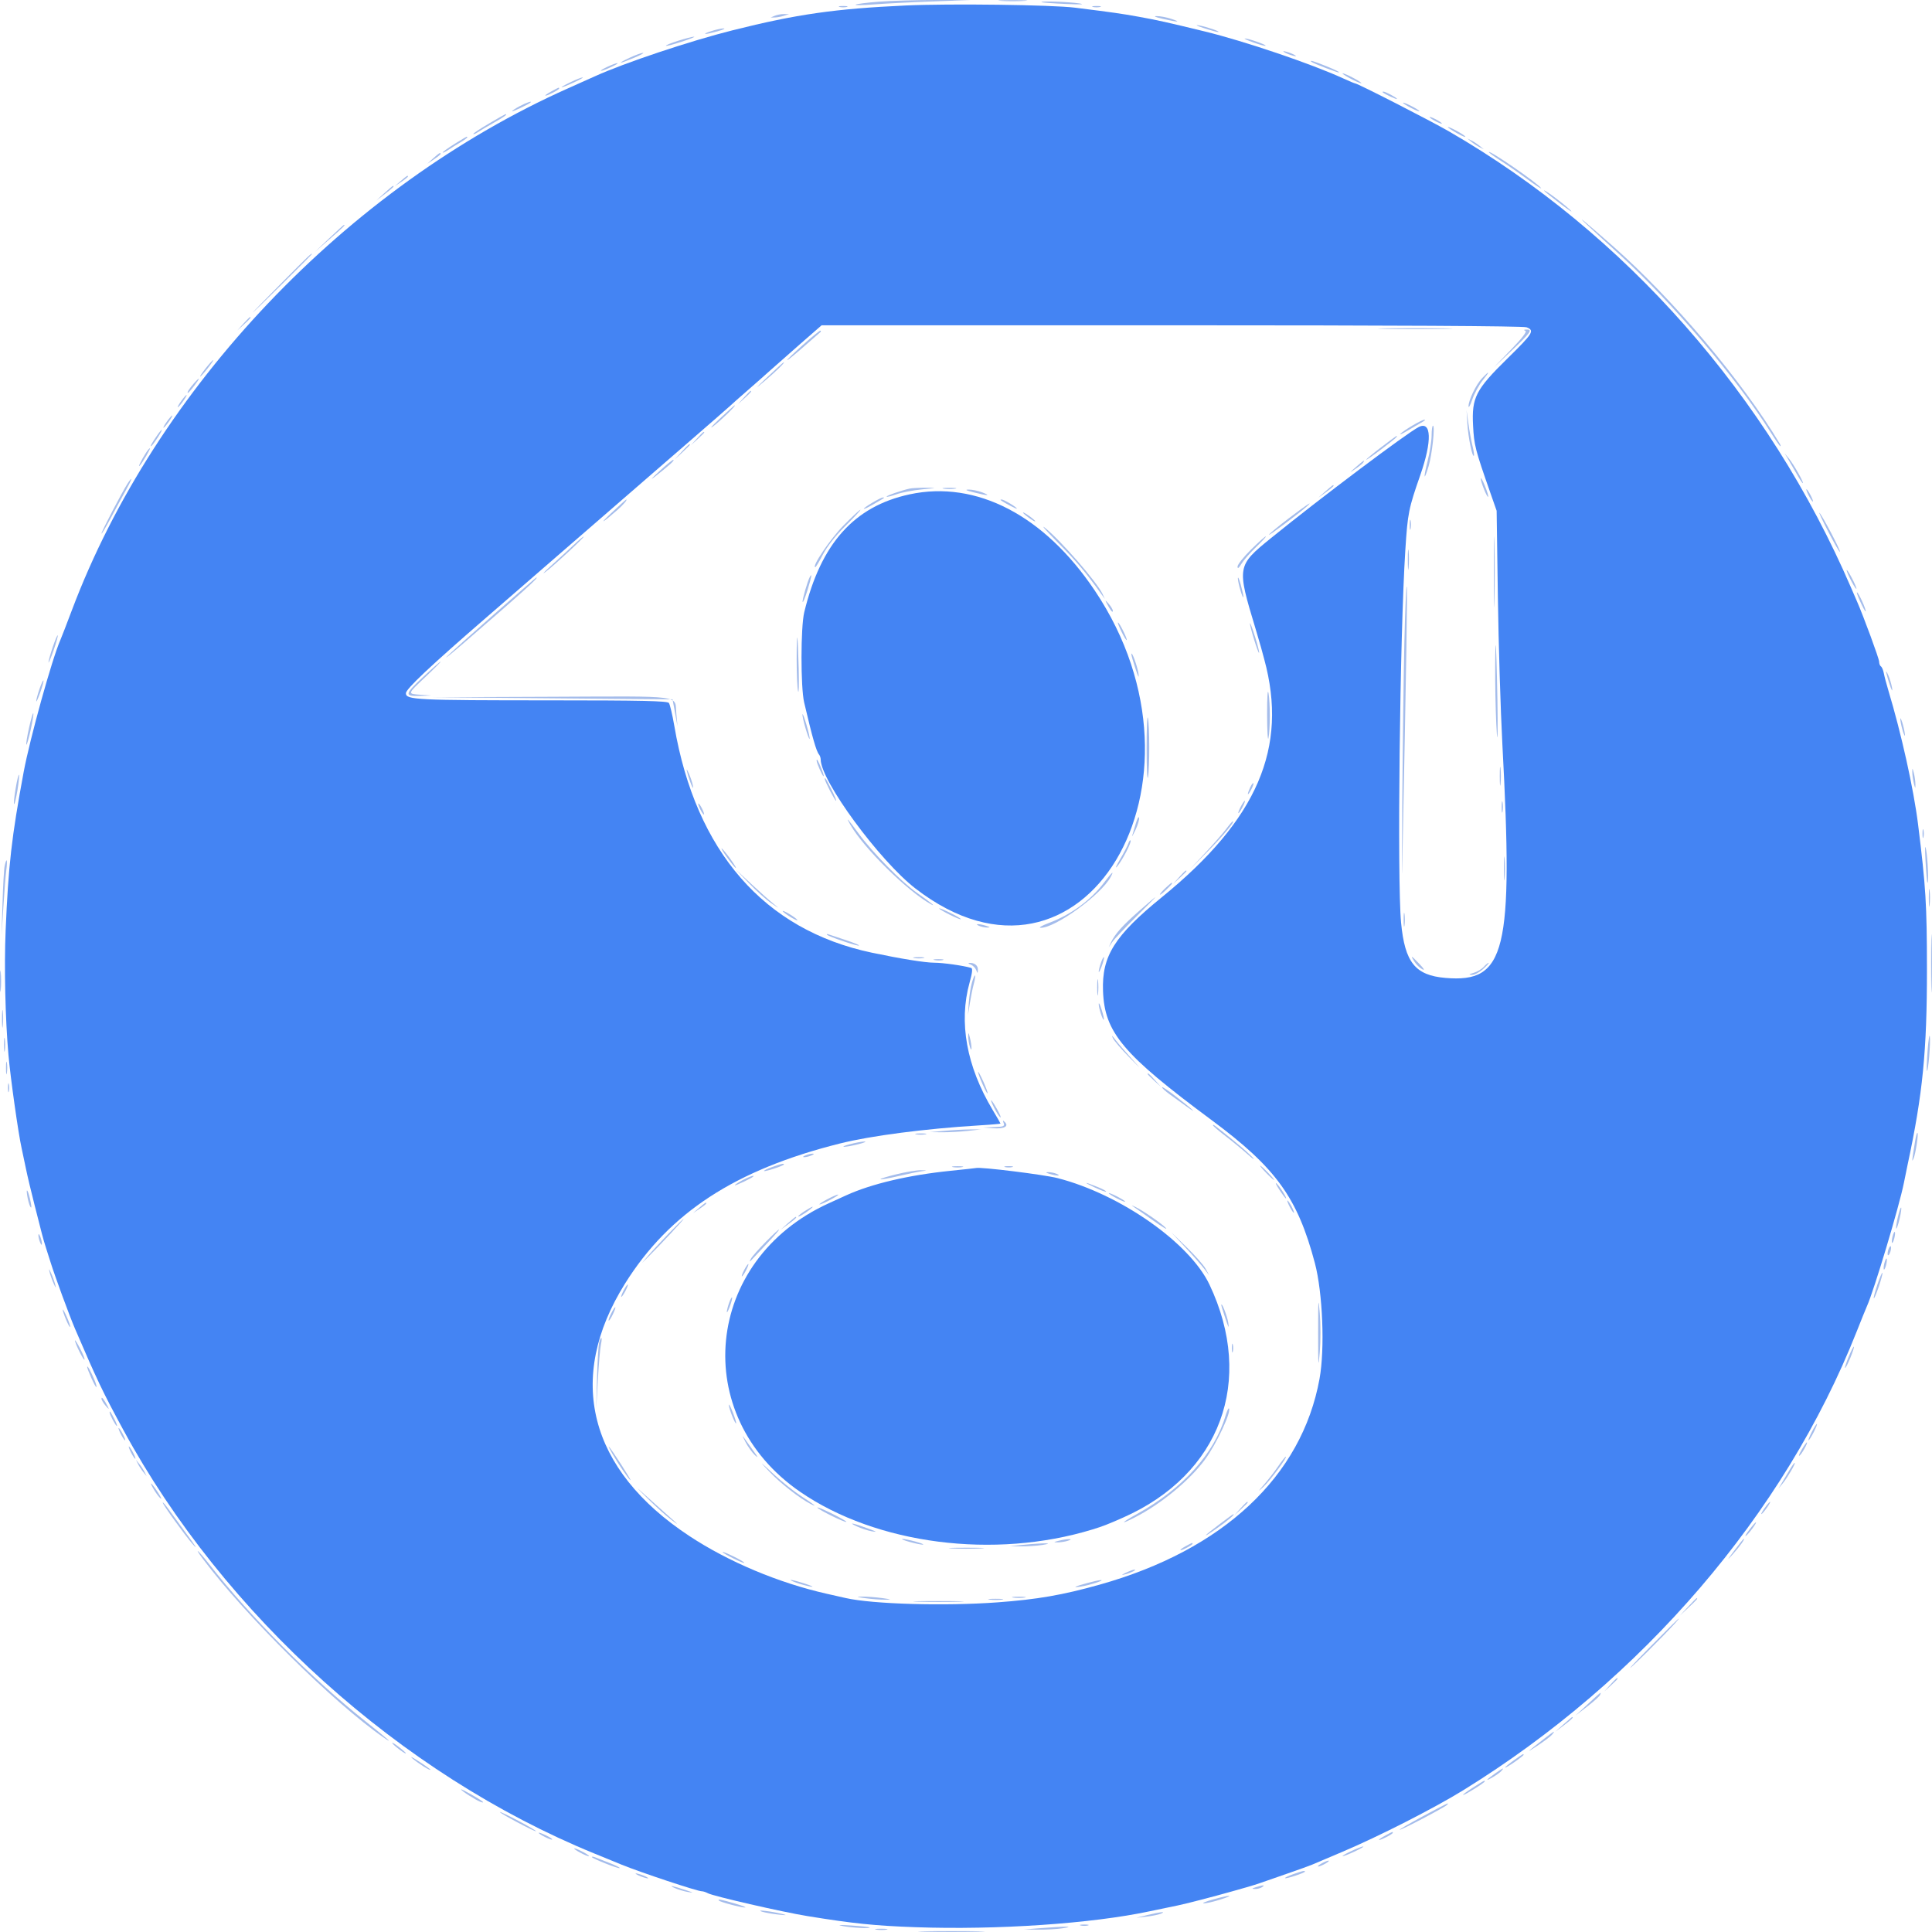 <svg width="378" height="378" viewBox="0 0 378 378" fill="none" xmlns="http://www.w3.org/2000/svg">
<path fill-rule="evenodd" clip-rule="evenodd" d="M177.18 1.074C163.361 1.71 155.851 2.786 143.38 5.915C134.988 8.021 122.156 12.306 116.396 14.926C115.736 15.226 113.397 16.274 111.198 17.253C67.887 36.56 30.422 75.951 14.065 119.385C13.026 122.142 12.015 124.759 11.818 125.2C10.215 128.79 5.837 144.533 4.626 151.066C2.265 163.792 1.637 169.315 1.102 182.051C0.802 189.2 1.034 199.425 1.655 206.409C2.063 211.012 3.583 221.771 4.232 224.656C4.431 225.538 4.811 227.343 5.077 228.666C5.344 229.989 6.093 233.147 6.743 235.684C7.392 238.22 8.06 240.837 8.226 241.499C8.393 242.161 8.763 243.424 9.047 244.306C9.333 245.188 9.706 246.361 9.877 246.913C10.717 249.626 13.583 257.427 14.665 259.946C18.976 269.987 20.149 272.444 24.145 279.797C43.856 316.069 78.403 347.147 116.196 362.607C118.724 363.642 121.153 364.636 121.593 364.815C125.293 366.33 136.428 370.028 137.289 370.029C137.567 370.029 138.106 370.202 138.488 370.412C139.519 370.98 153.024 374.081 157.972 374.887C166.952 376.348 171.147 376.779 179.16 377.062C195.061 377.625 213.639 376.361 224.935 373.946C227.024 373.5 229.452 372.996 230.332 372.826C231.74 372.553 237.728 371.004 241.126 370.032C241.786 369.844 243.045 369.486 243.924 369.237C244.804 368.988 245.973 368.625 246.523 368.429C247.073 368.234 249.411 367.421 251.72 366.623C254.029 365.825 256.277 365.015 256.717 364.824C257.157 364.633 259.766 363.527 262.514 362.366C269.694 359.333 280.54 353.812 286.287 350.263C321.338 328.616 349.151 296.196 363.252 260.548C364.168 258.232 365.081 255.976 365.281 255.535C366.644 252.518 371.605 235.964 372.492 231.473C372.709 230.37 373.041 228.746 373.23 227.864C376.192 214.04 377.021 205.633 377.011 189.565C377.003 176.973 376.785 173.424 375.274 161.293C374.415 154.383 371.991 143.467 369.444 135.025C369.077 133.812 368.685 132.321 368.571 131.712C368.456 131.102 368.204 130.506 368.009 130.384C367.814 130.264 367.655 129.845 367.655 129.454C367.655 128.87 364.622 120.621 363.289 117.58C363.096 117.139 362.587 115.966 362.159 114.974C345.942 77.364 317.982 45.634 283.502 25.713C279.838 23.596 265.614 16.32 265.139 16.32C265.028 16.32 263.986 15.884 262.826 15.351C256.608 12.499 243.497 8.05 235.729 6.158C228.341 4.357 226.41 3.928 222.736 3.267C219.331 2.655 218.027 2.469 210.343 1.503C205.856 0.938 185.761 0.678 177.18 1.074ZM298.668 64.033C300.298 64.654 299.97 65.193 294.942 70.13C288.702 76.259 287.928 77.769 288.208 83.26C288.405 87.104 288.625 87.962 291.627 96.526L292.821 99.935L293.061 116.778C293.193 126.042 293.591 139.035 293.944 145.652C296.113 186.174 294.609 192.342 282.803 191.331C276.877 190.824 274.859 188.306 274.121 180.494C273.335 172.179 273.884 124.345 274.957 107.594C275.419 100.38 275.597 99.495 277.89 92.932C280.219 86.27 280.08 82.272 277.566 83.554C275.231 84.743 258.247 97.513 248.722 105.24C241.987 110.704 241.967 110.819 245.646 122.994C246.08 124.428 246.557 126.052 246.706 126.604C246.855 127.155 247.149 128.238 247.358 129.01C252.058 146.306 246.027 160.315 227.334 175.529C218.055 183.081 215.56 187.052 215.808 193.881C216.102 202.016 219.677 206.266 237.078 219.17C249.651 228.493 253.866 234.329 257.255 247.113C258.791 252.907 259.235 263.915 258.168 269.772C254.691 288.87 239.321 303.256 215.14 310.042C207.894 312.075 202.936 312.935 195.152 313.505C184.836 314.262 170.745 313.861 165.457 312.66C164.419 312.424 162.76 312.049 161.77 311.826C152.352 309.705 142.542 305.582 134.862 300.517C115.189 287.541 110.654 269.729 122.286 251.134C130.964 237.26 143.901 228.832 164.369 223.718C170.399 222.211 181.027 220.829 191.454 220.195C193.817 220.052 195.751 219.887 195.751 219.829C195.751 219.772 195.064 218.578 194.223 217.177C189.108 208.65 187.54 200.002 189.701 192.242C190.237 190.317 190.328 189.466 190.009 189.372C188.442 188.914 184.517 188.361 182.791 188.357C181.006 188.352 176.196 187.579 170.565 186.392C149.503 181.952 136.138 166.609 131.934 142.043C131.556 139.838 131.076 137.807 130.868 137.532C130.574 137.141 125.45 137.029 107.651 137.027C81.416 137.024 79.416 136.925 79.416 135.634C79.416 134.805 84.251 130.247 95.007 120.939C96.656 119.512 104.122 113.037 111.598 106.55C119.074 100.063 129.148 91.329 133.986 87.139C138.823 82.95 142.871 79.42 142.981 79.294C143.091 79.168 144.525 77.896 146.169 76.467C147.812 75.038 149.881 73.212 150.766 72.411C151.651 71.611 154.26 69.31 156.564 67.298L160.754 63.642H229.198C272.702 63.642 298.016 63.784 298.668 64.033ZM177.961 96.722C167.113 99.062 160.609 106.341 157.352 119.786C156.647 122.694 156.635 134.446 157.334 137.431C158.943 144.307 159.708 146.986 160.253 147.638C160.428 147.847 160.571 148.276 160.571 148.592C160.571 152.741 172.076 168.407 179.115 173.843C211.787 199.074 239.418 153.164 214.2 115.547C204.337 100.835 191.002 93.907 177.961 96.722ZM185.957 229.071C177.773 229.906 170.516 231.613 165.568 233.865C164.908 234.166 163.346 234.878 162.097 235.448C137.769 246.549 134.795 276.929 156.573 291.896C171.51 302.162 194.538 305.121 213.741 299.243C215.743 298.631 216.75 298.241 219.738 296.918C238.774 288.498 245.568 270.159 236.631 251.324C232.76 243.163 219.193 233.655 206.921 230.501C204.248 229.814 191.83 228.278 190.954 228.526C190.844 228.557 188.595 228.802 185.957 229.071Z" fill="#4484F3"/>
<path fill-rule="evenodd" clip-rule="evenodd" d="M172.007 0.326C169.611 0.51 167.542 0.776 167.41 0.915C167.276 1.056 168.876 1.034 170.965 0.866C173.053 0.699 178.181 0.438 182.358 0.286L189.954 0.01L183.158 0C179.42 -0.005 174.402 0.141 172.007 0.326ZM195.851 0.175C197.115 0.254 199.184 0.254 200.448 0.175C201.712 0.094 200.678 0.029 198.149 0.029C195.621 0.029 194.586 0.094 195.851 0.175ZM203.779 0.424C203.871 0.503 206.015 0.663 208.544 0.778C211.499 0.912 212.426 0.873 211.142 0.668C209.115 0.345 203.474 0.158 203.779 0.424ZM164.268 1.358C164.653 1.458 165.283 1.458 165.668 1.358C166.052 1.256 165.737 1.174 164.968 1.174C164.198 1.174 163.884 1.256 164.268 1.358ZM213.841 1.358C214.225 1.458 214.855 1.458 215.24 1.358C215.625 1.256 215.31 1.174 214.54 1.174C213.771 1.174 213.456 1.256 213.841 1.358ZM151.575 3.086L150.776 3.431L151.575 3.419C152.015 3.413 152.825 3.263 153.374 3.086L154.374 2.765L153.374 2.753C152.825 2.747 152.015 2.897 151.575 3.086ZM227.533 3.696C230.537 4.374 231.219 4.366 229.132 3.677C228.253 3.386 226.993 3.149 226.334 3.15C225.585 3.152 226.036 3.357 227.533 3.696ZM235.529 5.497C236.848 5.929 238.107 6.273 238.327 6.26C238.968 6.224 236.032 5.216 234.515 4.952C233.754 4.819 234.209 5.064 235.529 5.497ZM139.182 6.083C137.035 6.793 137.88 6.82 140.382 6.122C141.481 5.815 142.021 5.561 141.581 5.559C141.141 5.556 140.062 5.792 139.182 6.083ZM132.661 7.983C131.274 8.424 130.213 8.86 130.305 8.952C130.397 9.044 131.802 8.682 133.428 8.147C135.054 7.613 136.114 7.177 135.784 7.179C135.454 7.18 134.049 7.542 132.661 7.983ZM245.291 8.328C246.482 8.752 247.527 9.029 247.612 8.945C247.798 8.758 244.157 7.485 243.553 7.526C243.317 7.543 244.1 7.903 245.291 8.328ZM251.32 10.237C251.65 10.441 252.369 10.73 252.919 10.877C253.613 11.064 253.735 11.031 253.319 10.773C252.989 10.569 252.269 10.281 251.719 10.133C251.025 9.947 250.903 9.979 251.32 10.237ZM123.191 11.298C120.546 12.548 121.046 12.563 124.023 11.324C125.324 10.782 126.12 10.342 125.79 10.346C125.46 10.351 124.291 10.779 123.191 11.298ZM256.55 12.069C256.895 12.401 261.855 14.307 261.999 14.164C262.081 14.08 260.969 13.54 259.528 12.96C257.056 11.968 256.169 11.702 256.55 12.069ZM118.794 13.09C117.914 13.508 117.374 13.85 117.594 13.852C118.14 13.856 121.294 12.374 120.793 12.35C120.573 12.34 119.673 12.673 118.794 13.09ZM264.113 15.318C265.102 15.849 266.091 16.284 266.311 16.284C266.531 16.284 265.902 15.849 264.912 15.318C263.923 14.786 262.933 14.351 262.713 14.351C262.493 14.351 263.123 14.786 264.113 15.318ZM111.598 16.093C108.971 17.362 109.483 17.401 112.246 16.143C113.429 15.604 114.216 15.155 113.996 15.145C113.776 15.135 112.697 15.562 111.598 16.093ZM107.8 17.924C107.03 18.347 106.545 18.7 106.72 18.709C107.144 18.731 109.399 17.555 109.399 17.313C109.399 17.05 109.376 17.059 107.8 17.924ZM270.542 18.074C270.954 18.442 273.307 19.528 273.307 19.349C273.307 19.117 271.091 17.924 270.662 17.924C270.505 17.924 270.451 17.991 270.542 18.074ZM101.703 20.759C100.879 21.196 100.204 21.642 100.204 21.752C100.204 21.93 103.361 20.45 103.769 20.081C104.229 19.663 103.027 20.058 101.703 20.759ZM274.507 20.114C274.507 20.224 275.226 20.682 276.106 21.133C276.985 21.583 277.705 21.86 277.705 21.75C277.705 21.64 276.985 21.182 276.106 20.731C275.226 20.281 274.507 20.004 274.507 20.114ZM95.699 24.15C93.999 25.148 92.608 26.071 92.608 26.201C92.608 26.332 93.013 26.172 93.508 25.849C94.002 25.525 95.442 24.675 96.706 23.96C98.67 22.85 99.362 22.336 98.897 22.336C98.837 22.336 97.398 23.152 95.699 24.15ZM279.704 22.916C279.704 23.026 280.244 23.397 280.903 23.739C281.563 24.081 282.103 24.271 282.103 24.161C282.103 24.051 281.563 23.68 280.903 23.338C280.244 22.996 279.704 22.806 279.704 22.916ZM283.302 24.9C283.302 24.995 284.115 25.531 285.11 26.088C286.105 26.646 286.812 26.929 286.682 26.718C286.423 26.298 283.302 24.618 283.302 24.9ZM88.897 28.182C87.64 28.971 86.612 29.712 86.612 29.832C86.612 29.95 87.09 29.733 87.676 29.348C88.262 28.963 89.341 28.292 90.075 27.858C91.225 27.177 91.699 26.747 91.296 26.747C91.235 26.747 90.156 27.393 88.897 28.182ZM287.899 27.756C288.339 28.116 289.059 28.587 289.498 28.803L290.298 29.197L289.498 28.544C289.059 28.185 288.339 27.714 287.899 27.498L287.1 27.104L287.899 27.756ZM291.297 29.763C291.297 29.874 292.332 30.625 293.596 31.432C294.86 32.238 297.22 33.877 298.84 35.073C300.459 36.269 301.661 37.047 301.51 36.802C300.954 35.899 291.297 29.243 291.297 29.763ZM84.735 30.995L83.613 32.033L84.913 31.167C86.103 30.374 86.491 29.955 86.034 29.955C85.937 29.955 85.352 30.423 84.735 30.995ZM78.416 35.404L77.217 36.438L78.516 35.576C79.231 35.101 79.815 34.635 79.815 34.54C79.815 34.239 79.647 34.344 78.416 35.404ZM75.185 37.804L73.619 39.237L75.318 37.938C76.87 36.751 77.249 36.372 76.884 36.372C76.81 36.372 76.046 37.016 75.185 37.804ZM302.091 37.29C302.091 37.375 303.576 38.569 305.39 39.943C307.204 41.316 307.968 41.779 307.089 40.971C305.49 39.501 302.091 36.997 302.091 37.29ZM310.268 43.746C310.937 44.383 313.891 47.09 316.83 49.761C327.197 59.184 339.78 73.988 346.439 84.596C347.373 86.085 348.222 87.303 348.325 87.303C348.429 87.303 348.378 87.077 348.213 86.801C340.917 74.593 327.331 58.52 315.484 48.076C310.518 43.697 308.147 41.729 310.268 43.746ZM64.405 46.629L61.626 49.268L64.524 46.748C67.192 44.429 67.633 43.991 67.303 43.991C67.239 43.991 65.934 45.178 64.405 46.629ZM55.216 55.236C52.145 58.333 49.548 60.995 49.446 61.151C49.344 61.308 51.908 58.821 55.143 55.626C58.378 52.431 61.026 49.769 61.026 49.711C61.026 49.415 60.378 50.032 55.216 55.236ZM47.608 63.341L46.434 64.644L47.733 63.466C48.945 62.368 49.217 62.038 48.908 62.038C48.839 62.038 48.254 62.624 47.608 63.341ZM271.009 64.343C274.252 64.41 279.559 64.41 282.802 64.343C286.045 64.275 283.392 64.22 276.905 64.22C270.419 64.22 267.766 64.275 271.009 64.343ZM157.069 67.497C155.253 69.126 153.884 70.459 154.026 70.459C154.167 70.459 155.653 69.249 157.327 67.77C159.001 66.292 160.445 65.028 160.537 64.963C160.628 64.898 160.628 64.775 160.537 64.689C160.445 64.604 158.885 65.868 157.069 67.497ZM298.437 64.724C298.801 64.869 297.877 66.083 295.639 68.401L292.297 71.862L295.273 69.055C299.54 65.031 299.989 64.413 298.593 64.476C298.108 64.497 298.06 64.573 298.437 64.724ZM40.237 72.063C39.541 72.946 39.061 73.668 39.171 73.668C39.281 73.668 39.941 72.946 40.637 72.063C41.334 71.181 41.814 70.459 41.704 70.459C41.594 70.459 40.934 71.181 40.237 72.063ZM150.176 73.739C147.641 76.143 147.548 76.271 149.577 74.568C151.825 72.68 153.702 70.838 153.336 70.877C153.247 70.887 151.825 72.175 150.176 73.739ZM289.996 73.968C288.801 75.222 287.315 78.286 287.322 79.483C287.324 79.924 287.653 79.332 288.055 78.167C288.456 77.003 289.357 75.334 290.059 74.458C291.538 72.612 291.509 72.381 289.996 73.968ZM37.968 74.971C37.066 75.975 36.5 76.876 36.769 76.876C36.865 76.876 37.425 76.244 38.012 75.472C39.215 73.889 39.191 73.608 37.968 74.971ZM145.554 77.778L144.379 79.082L145.679 77.903C146.89 76.806 147.162 76.475 146.853 76.475C146.784 76.475 146.199 77.061 145.554 77.778ZM35.44 78.48C34.971 79.142 34.677 79.683 34.787 79.683C34.897 79.683 35.37 79.142 35.84 78.48C36.31 77.818 36.604 77.277 36.494 77.277C36.384 77.277 35.91 77.818 35.44 78.48ZM140.781 81.95C139.242 83.4 138.703 84.04 139.582 83.373C141.109 82.215 144.133 79.265 143.758 79.298C143.66 79.306 142.321 80.5 140.781 81.95ZM287.097 82.932C287.259 85.582 288.054 89.486 288.368 89.171C288.46 89.079 288.339 88.215 288.099 87.251C287.86 86.287 287.5 84.325 287.3 82.891L286.935 80.284L287.097 82.932ZM32.642 82.49C32.172 83.152 31.878 83.693 31.988 83.693C32.098 83.693 32.572 83.152 33.042 82.49C33.511 81.829 33.805 81.287 33.695 81.287C33.585 81.287 33.111 81.829 32.642 82.49ZM276.392 83.232C275.34 83.854 274.261 84.592 273.993 84.872C273.726 85.153 274.407 84.845 275.506 84.19C276.606 83.533 277.865 82.797 278.305 82.554C278.744 82.312 278.924 82.111 278.704 82.108C278.485 82.105 277.444 82.612 276.392 83.232ZM280.097 85.197C280.093 86.245 279.75 88.456 279.335 90.11C278.453 93.627 278.558 94.358 279.501 91.252C280.186 88.996 280.802 83.292 280.362 83.292C280.22 83.292 280.101 84.15 280.097 85.197ZM30.736 85.197C29.7 86.697 29.365 87.303 29.567 87.303C29.66 87.303 30.213 86.581 30.796 85.698C31.978 83.906 31.926 83.472 30.736 85.197ZM136.359 85.799L135.185 87.102L136.484 85.924C137.198 85.276 137.783 84.69 137.783 84.621C137.783 84.311 137.453 84.584 136.359 85.799ZM270.209 87.524C268.615 88.74 267.311 89.824 267.311 89.932C267.311 90.041 268.66 89.11 270.309 87.865C272.914 85.899 273.62 85.274 273.207 85.305C273.153 85.309 271.803 86.308 270.209 87.524ZM133.364 88.405L131.986 89.909L133.485 88.528C134.31 87.767 134.985 87.09 134.985 87.024C134.985 86.717 134.647 87.006 133.364 88.405ZM28.552 88.606C27.678 89.958 26.893 91.57 27.332 91.112C27.892 90.528 29.541 87.704 29.323 87.704C29.22 87.704 28.873 88.11 28.552 88.606ZM349.897 89.909C350.296 90.571 351.053 91.879 351.578 92.817C352.102 93.754 352.617 94.521 352.722 94.521C353.019 94.521 350.932 90.83 350.002 89.709L349.17 88.706L349.897 89.909ZM128.988 92.207C127.559 93.536 127.109 94.06 127.989 93.373C130.911 91.089 131.957 90.147 131.77 89.968C131.669 89.871 130.417 90.879 128.988 92.207ZM265.312 91.362C263.919 92.587 263.918 92.588 265.2 91.733C265.908 91.261 266.593 90.702 266.723 90.492C267.108 89.866 266.788 90.064 265.312 91.362ZM289.72 93.611C289.691 94.267 290.953 97.407 291.161 97.197C291.251 97.107 290.97 96.152 290.534 95.076C290.098 93.999 289.732 93.339 289.72 93.611ZM24.951 94.621C23.912 96.219 19.849 104.001 19.856 104.38C19.859 104.582 20.68 103.214 21.68 101.339C22.679 99.464 24.028 96.983 24.675 95.825C25.864 93.698 26.035 92.956 24.951 94.621ZM259.3 96.154L257.916 97.386L259.415 96.307C260.74 95.353 261.171 94.922 260.799 94.922C260.736 94.922 260.062 95.477 259.3 96.154ZM177.961 95.596C176.289 95.972 173.318 97.016 173.475 97.173C173.565 97.263 174.431 97.053 175.4 96.705C176.369 96.357 178.6 95.929 180.359 95.752C183.41 95.448 183.447 95.433 181.159 95.424C179.84 95.419 178.4 95.497 177.961 95.596ZM184.657 95.611C185.262 95.702 186.251 95.702 186.856 95.611C187.46 95.519 186.966 95.444 185.756 95.444C184.547 95.444 184.052 95.519 184.657 95.611ZM190.554 96.343C193.316 97.035 193.969 97.028 192.153 96.326C191.383 96.028 190.214 95.786 189.554 95.788C188.7 95.791 188.988 95.951 190.554 96.343ZM353.862 96.927C354.203 97.589 354.573 98.13 354.683 98.13C354.793 98.13 354.603 97.589 354.262 96.927C353.921 96.266 353.552 95.724 353.442 95.724C353.332 95.724 353.522 96.266 353.862 96.927ZM170.665 98.357C168.337 99.757 168.508 100.031 170.865 98.678C173.135 97.374 173.198 97.327 172.731 97.332C172.529 97.334 171.599 97.796 170.665 98.357ZM119.593 100.387C117.048 102.785 117.813 102.391 120.825 99.755C121.936 98.781 122.832 97.712 122.516 97.74C122.448 97.746 121.132 98.938 119.593 100.387ZM195.784 97.858C196.419 98.346 198.949 99.67 198.949 99.515C198.949 99.246 196.432 97.732 195.984 97.73C195.783 97.73 195.693 97.787 195.784 97.858ZM252.251 101.333C250.235 102.865 248.448 104.34 248.281 104.611C248.011 105.052 254.251 100.388 255.703 99.065C257.083 97.808 255.662 98.741 252.251 101.333ZM165.006 102.843C162.455 105.43 158.72 110.963 159.524 110.963C159.634 110.963 160.311 109.836 161.027 108.457C161.848 106.879 163.493 104.799 165.467 102.843C167.193 101.133 168.484 99.735 168.337 99.735C168.189 99.735 166.691 101.133 165.006 102.843ZM200.148 100.282C200.148 100.392 200.688 100.867 201.348 101.339C202.007 101.81 202.547 102.105 202.547 101.994C202.547 101.884 202.007 101.409 201.348 100.938C200.688 100.466 200.148 100.172 200.148 100.282ZM357.707 104.031C358.871 106.283 359.896 108.052 359.987 107.961C360.173 107.774 356.597 100.963 355.985 100.336C355.769 100.116 356.545 101.778 357.707 104.031ZM292.273 111.966C292.273 118.142 292.329 120.612 292.396 117.456C292.464 114.299 292.464 109.246 292.396 106.227C292.328 103.207 292.273 105.79 292.273 111.966ZM275.807 102.742C275.811 103.625 275.893 103.938 275.989 103.439C276.085 102.941 276.081 102.219 275.981 101.835C275.881 101.452 275.802 101.86 275.807 102.742ZM206.999 106.178C210.617 109.822 212.327 111.849 215.452 116.191L216.162 117.179L215.698 116.177C214.638 113.893 207.468 105.665 204.441 103.26C203.564 102.564 204.716 103.877 206.999 106.178ZM112.197 106.661C111.208 107.594 109.229 109.414 107.8 110.707C106.371 112 105.921 112.512 106.8 111.847C108.583 110.496 114.509 104.991 114.196 104.976C114.086 104.971 113.187 105.729 112.197 106.661ZM244.75 107.543C243.306 108.97 242.126 110.459 242.126 110.851C242.128 111.347 242.36 111.183 242.89 110.311C243.309 109.621 244.613 108.132 245.787 107.003C246.961 105.873 247.799 104.949 247.649 104.948C247.499 104.948 246.195 106.116 244.75 107.543ZM275.443 109.56C275.445 111.324 275.515 111.996 275.599 111.053C275.684 110.11 275.683 108.667 275.597 107.844C275.511 107.023 275.442 107.795 275.443 109.56ZM361.294 111.565C361.294 111.786 361.728 112.778 362.258 113.771C362.787 114.763 363.221 115.395 363.221 115.174C363.221 114.954 362.787 113.961 362.258 112.969C361.728 111.976 361.294 111.344 361.294 111.565ZM158.449 112.868C158.013 113.638 156.921 117.425 157.039 117.759C157.112 117.965 157.555 116.883 158.022 115.351C158.787 112.844 158.929 112.019 158.449 112.868ZM242.192 113.169C242.186 114.023 243.216 117.457 243.274 116.778C243.293 116.558 243.058 115.475 242.752 114.372C242.447 113.269 242.194 112.728 242.192 113.169ZM96.606 120.229C92.099 124.19 87.961 127.908 87.411 128.49C86.862 129.073 88.481 127.762 91.009 125.577C102.42 115.717 105.606 112.836 104.925 112.998C104.857 113.014 101.114 116.268 96.606 120.229ZM274.767 125.694C274.625 131.819 274.444 145.582 274.366 156.28C274.288 166.977 274.276 173.203 274.339 170.116C275.166 129.487 275.401 114.935 275.23 114.764C275.117 114.651 274.91 119.57 274.767 125.694ZM363.299 115.976C363.303 116.197 363.743 117.28 364.277 118.383C364.81 119.485 365.136 119.937 365.001 119.385C364.718 118.236 363.289 115.372 363.299 115.976ZM216.503 117.981C217.197 119.342 217.725 120.009 217.732 119.529C217.735 119.279 217.369 118.647 216.916 118.126C216.27 117.382 216.181 117.351 216.503 117.981ZM219.419 123.587C219.896 124.574 220.356 125.314 220.44 125.23C220.621 125.049 219.006 121.791 218.735 121.791C218.632 121.791 218.94 122.599 219.419 123.587ZM244.563 121.949C244.502 122.509 246.161 127.903 246.339 127.723C246.427 127.634 246.073 126.219 245.551 124.576C245.029 122.934 244.584 121.752 244.563 121.949ZM10.298 126.659C9.835 128.037 9.468 129.356 9.485 129.589C9.501 129.822 9.949 128.763 10.481 127.235C11.013 125.708 11.38 124.39 11.295 124.306C11.211 124.222 10.763 125.28 10.298 126.659ZM155.867 129.01C155.867 131.767 155.99 134.564 156.14 135.226C156.289 135.888 156.348 133.902 156.269 130.814C156.085 123.568 155.866 122.584 155.867 129.01ZM292.539 133.053C292.563 136.895 292.711 141.662 292.868 143.647C293.025 145.633 293.071 142.565 292.97 136.83C292.87 131.095 292.722 126.328 292.642 126.236C292.562 126.144 292.516 129.212 292.539 133.053ZM221.358 128.007C221.352 128.228 221.71 129.491 222.153 130.814C222.741 132.574 222.896 132.818 222.729 131.722C222.508 130.265 221.377 127.203 221.358 128.007ZM82.906 132.334C79.129 135.849 79.046 136.253 82.114 136.154L84.413 136.08L82.314 135.933C79.665 135.747 79.633 135.856 83.314 132.377C85.017 130.766 86.322 129.447 86.212 129.446C86.102 129.444 84.614 130.744 82.906 132.334ZM369.067 131.661C369.604 133.877 370.431 136.055 370.193 134.624C370.064 133.852 369.713 132.679 369.411 132.018C369.109 131.356 368.955 131.195 369.067 131.661ZM7.701 134.875C7.346 135.919 7.069 136.965 7.085 137.202C7.101 137.438 7.461 136.653 7.884 135.458C8.306 134.263 8.583 133.216 8.499 133.13C8.414 133.046 8.056 133.83 7.701 134.875ZM247.913 139.808C247.918 142.989 248.036 145.064 248.174 144.419C248.525 142.79 248.533 137.559 248.189 135.627C248.015 134.65 247.907 136.285 247.913 139.808ZM107.999 136.624L131.585 136.83L132.065 139.437L132.546 142.043L132.328 139.637C131.99 135.918 134.196 136.216 107.851 136.324L84.413 136.419L107.999 136.624ZM5.668 142.455C5.294 144.139 5.065 145.594 5.16 145.689C5.254 145.784 5.634 144.481 6.004 142.792C6.373 141.105 6.602 139.649 6.511 139.559C6.42 139.468 6.041 140.771 5.668 142.455ZM157.003 139.776C156.962 140.497 158.204 144.751 158.399 144.556C158.483 144.472 158.21 143.24 157.793 141.82C157.375 140.398 157.019 139.479 157.003 139.776ZM224.335 146.436C224.335 150.371 224.46 152.886 224.612 152.027C224.95 150.112 224.934 142.082 224.588 140.462C224.449 139.813 224.335 142.501 224.335 146.436ZM371.902 141.442C372.042 142.214 372.313 143.206 372.506 143.647C372.746 144.198 372.776 144.009 372.602 143.046C372.462 142.274 372.191 141.281 371.998 140.84C371.758 140.29 371.728 140.478 371.902 141.442ZM159.771 148.807C159.771 149.284 160.918 151.869 161.129 151.869C161.239 151.869 161.049 151.192 160.708 150.365C160.067 148.812 159.771 148.32 159.771 148.807ZM293.43 151.869C293.43 153.523 293.501 154.2 293.587 153.372C293.674 152.545 293.674 151.192 293.587 150.365C293.501 149.538 293.43 150.214 293.43 151.869ZM134.446 151.067C134.902 152.873 135.836 155.08 135.568 153.717C135.443 153.08 135.083 151.997 134.767 151.311C134.336 150.373 134.256 150.313 134.446 151.067ZM374.146 151.067C374.146 151.618 374.283 152.611 374.451 153.272C374.723 154.345 374.756 154.367 374.756 153.473C374.756 152.921 374.619 151.929 374.451 151.267C374.179 150.194 374.146 150.172 374.146 151.067ZM3.058 154.275C2.793 155.848 2.659 157.216 2.758 157.316C2.857 157.415 3.151 156.206 3.411 154.629C3.671 153.051 3.806 151.683 3.711 151.588C3.617 151.493 3.323 152.702 3.058 154.275ZM161.37 152.417C161.37 152.851 163.357 156.681 163.582 156.681C163.692 156.681 163.308 155.734 162.728 154.576C161.613 152.349 161.37 151.963 161.37 152.417ZM244.588 154.091C243.919 155.566 244.047 155.881 244.77 154.54C245.109 153.914 245.311 153.326 245.219 153.235C245.128 153.143 244.844 153.529 244.588 154.091ZM293.805 157.884C293.805 158.877 293.883 159.283 293.978 158.786C294.074 158.29 294.074 157.478 293.978 156.982C293.883 156.485 293.805 156.892 293.805 157.884ZM242.725 157.884C242.384 158.546 242.194 159.087 242.304 159.087C242.414 159.087 242.783 158.546 243.124 157.884C243.465 157.222 243.655 156.681 243.545 156.681C243.435 156.681 243.065 157.222 242.725 157.884ZM136.612 157.283C136.612 157.503 136.87 158.135 137.183 158.686C137.497 159.238 137.755 159.508 137.755 159.288C137.755 159.067 137.497 158.435 137.183 157.884C136.87 157.333 136.612 157.062 136.612 157.283ZM222.218 161.126C221.933 162.1 221.618 163.168 221.519 163.499C221.42 163.829 221.709 163.323 222.162 162.373C222.615 161.423 222.93 160.355 222.861 160.001C222.792 159.646 222.503 160.152 222.218 161.126ZM166.405 161.419C168.998 165.945 177.621 174.432 182.158 176.922C183.275 177.535 182.017 176.512 179.36 174.645C176.358 172.536 170.691 166.769 167.968 163.052C165.733 160.002 165.383 159.636 166.405 161.419ZM239.898 162.195C239.28 163.022 237.415 165.155 235.752 166.934L232.73 170.17L236.139 166.734C239.202 163.647 241.678 160.691 241.2 160.691C241.101 160.691 240.516 161.368 239.898 162.195ZM376.143 163.097C376.143 163.869 376.225 164.185 376.326 163.799C376.426 163.413 376.426 162.782 376.326 162.396C376.225 162.01 376.143 162.325 376.143 163.097ZM220.768 165.005C220.635 165.426 219.898 166.838 219.131 168.143C218.364 169.449 218.115 170.067 218.579 169.518C219.605 168.301 221.463 164.696 221.2 164.431C221.096 164.326 220.901 164.584 220.768 165.005ZM376.737 168.511C376.857 170.717 377.021 172.597 377.102 172.689C377.38 173.004 377.19 168.11 376.855 166.306C376.625 165.073 376.588 165.77 376.737 168.511ZM142.197 167.672C142.948 168.721 143.736 169.687 143.947 169.818C144.158 169.948 143.715 169.197 142.964 168.147C142.213 167.099 141.425 166.132 141.214 166.002C141.003 165.872 141.446 166.623 142.197 167.672ZM294.24 169.915C294.24 172.01 294.308 172.868 294.39 171.82C294.472 170.772 294.472 169.058 294.39 168.01C294.308 166.962 294.24 167.82 294.24 169.915ZM0.911 169.414C0.78 170.02 0.591 173.314 0.493 176.733L0.314 182.949L0.651 177.535C0.836 174.557 1.099 171.263 1.237 170.216C1.508 168.147 1.3 167.634 0.911 169.414ZM146.552 172.817C147.966 174.293 149.945 176.06 150.95 176.744C152.529 177.82 152.587 177.836 151.375 176.863C150.606 176.244 148.627 174.479 146.978 172.938L143.98 170.137L146.552 172.817ZM230.706 171.619L229.532 172.923L230.831 171.745C231.546 171.097 232.13 170.511 232.13 170.441C232.13 170.132 231.801 170.404 230.706 171.619ZM215.981 172.719C213.345 176.187 209.516 178.978 205.176 180.597C203.84 181.096 203.131 181.513 203.6 181.524C206.435 181.593 215.452 175.056 217.301 171.591C218.041 170.203 217.621 170.562 215.981 172.719ZM228.029 173.741C227.426 174.301 226.933 174.877 226.933 175.019C226.933 175.161 227.473 174.759 228.133 174.126C229.235 173.067 229.504 172.722 229.228 172.722C229.171 172.722 228.631 173.18 228.029 173.741ZM377.38 175.73C377.382 177.274 377.454 177.856 377.541 177.024C377.628 176.192 377.626 174.929 377.538 174.217C377.449 173.505 377.378 174.186 377.38 175.73ZM222.863 178.237C219.592 181.119 218.146 182.734 217.387 184.352L216.916 185.355L217.591 184.352C217.961 183.801 220.042 181.59 222.214 179.439C224.386 177.289 226.111 175.529 226.048 175.53C225.985 175.53 224.552 176.749 222.863 178.237ZM183.757 177.733C183.757 178.003 187.804 180.025 187.984 179.846C188.066 179.763 187.149 179.212 185.945 178.619C184.742 178.028 183.757 177.629 183.757 177.733ZM153.15 178.296C153.271 178.494 154.013 179.036 154.797 179.5C155.58 179.964 156.121 180.18 155.998 179.982C155.876 179.783 155.134 179.241 154.351 178.778C153.567 178.314 153.027 178.097 153.15 178.296ZM274.627 179.941C274.627 181.154 274.702 181.65 274.794 181.044C274.885 180.437 274.885 179.445 274.794 178.838C274.702 178.231 274.627 178.728 274.627 179.941ZM377.821 188.563C377.821 193.636 377.878 195.656 377.948 193.051C378.018 190.448 378.017 186.297 377.947 183.828C377.877 181.359 377.82 183.49 377.821 188.563ZM191.553 181.144C191.993 181.333 192.712 181.483 193.152 181.477C193.795 181.468 193.756 181.402 192.952 181.144C191.585 180.705 190.535 180.705 191.553 181.144ZM161.805 182.886C162.132 183.256 167.865 185.188 168.059 184.994C168.146 184.907 166.992 184.429 165.494 183.934C163.994 183.438 162.499 182.939 162.169 182.826C161.84 182.713 161.676 182.74 161.805 182.886ZM178.86 187.442C179.355 187.538 180.164 187.538 180.659 187.442C181.154 187.347 180.749 187.269 179.76 187.269C178.77 187.269 178.365 187.347 178.86 187.442ZM215.386 188.402C215.141 189.107 214.953 189.884 214.968 190.127C214.984 190.37 215.254 189.862 215.57 188.999C215.884 188.136 216.072 187.36 215.987 187.275C215.901 187.188 215.632 187.696 215.386 188.402ZM276.752 188.178C277.119 188.738 277.798 189.393 278.262 189.632C278.827 189.924 278.651 189.59 277.727 188.613C276.103 186.9 275.841 186.782 276.752 188.178ZM182.863 187.844C183.36 187.94 184.079 187.936 184.462 187.836C184.844 187.736 184.437 187.657 183.558 187.662C182.678 187.666 182.365 187.748 182.863 187.844ZM189.924 188.721C190.348 188.888 190.829 189.371 190.995 189.796C191.278 190.519 191.299 190.514 191.325 189.709C191.352 188.889 190.629 188.329 189.621 188.391C189.364 188.407 189.501 188.555 189.924 188.721ZM290.293 189.171C289.891 189.615 289.009 190.14 288.332 190.338C287.35 190.623 287.281 190.703 287.993 190.733C288.484 190.753 289.473 190.232 290.192 189.578C290.91 188.922 291.39 188.38 291.259 188.374C291.128 188.367 290.694 188.726 290.293 189.171ZM0 191.972C0 193.847 0.069 194.614 0.153 193.676C0.237 192.739 0.237 191.205 0.153 190.267C0.069 189.33 0 190.097 0 191.972ZM190.161 192.234C189.913 193.083 189.637 194.859 189.549 196.183L189.387 198.589L189.76 196.254C189.965 194.969 190.312 193.265 190.532 192.466C190.752 191.668 190.859 190.942 190.771 190.854C190.684 190.766 190.409 191.387 190.161 192.234ZM214.668 193.175C214.668 194.608 214.741 195.195 214.829 194.478C214.918 193.761 214.918 192.588 214.829 191.871C214.741 191.155 214.668 191.741 214.668 193.175ZM214.967 196.423C214.936 197.162 215.764 199.701 215.968 199.495C216.043 199.42 215.854 198.554 215.549 197.57C215.244 196.587 214.981 196.07 214.967 196.423ZM0.391 199.391C0.393 200.935 0.465 201.517 0.552 200.685C0.639 199.853 0.637 198.59 0.549 197.878C0.46 197.166 0.389 197.847 0.391 199.391ZM189.441 202.8C189.437 203.351 189.578 204.253 189.754 204.805C190.185 206.152 190.185 204.696 189.754 203C189.48 201.919 189.448 201.899 189.441 202.8ZM377.137 205.573C376.979 207.65 376.923 209.423 377.013 209.513C377.259 209.76 377.749 203.917 377.576 202.785C377.493 202.241 377.296 203.496 377.137 205.573ZM0.78 204.404C0.78 205.617 0.855 206.113 0.946 205.507C1.037 204.9 1.037 203.907 0.946 203.301C0.855 202.694 0.78 203.191 0.78 204.404ZM217.751 203.139C218.003 203.658 219.407 205.296 220.872 206.781C223.453 209.397 223.467 209.405 221.323 207.042C220.107 205.701 218.703 204.063 218.203 203.401C217.558 202.546 217.427 202.471 217.751 203.139ZM1.173 209.016C1.176 210.118 1.254 210.522 1.346 209.913C1.438 209.302 1.436 208.4 1.341 207.908C1.246 207.414 1.17 207.913 1.173 209.016ZM191.376 209.743C191.342 210.233 193.037 214.077 193.211 213.902C193.294 213.82 192.92 212.776 192.381 211.584C191.841 210.392 191.389 209.564 191.376 209.743ZM224.535 210.143C224.535 210.213 225.119 210.799 225.834 211.447L227.133 212.625L225.959 211.321C224.864 210.106 224.535 209.834 224.535 210.143ZM1.552 212.825C1.552 213.597 1.634 213.913 1.735 213.527C1.835 213.141 1.835 212.51 1.735 212.124C1.634 211.738 1.552 212.053 1.552 212.825ZM227.342 212.718C227.346 212.887 228.021 213.508 228.841 214.098C229.661 214.687 231.141 215.755 232.13 216.471C234.657 218.298 233.269 216.991 230.032 214.493C228.547 213.348 227.337 212.55 227.342 212.718ZM194.537 216.809C194.978 217.676 195.512 218.492 195.722 218.622C195.933 218.753 195.65 218.044 195.094 217.045C193.853 214.817 193.434 214.639 194.537 216.809ZM196.369 219.743C196.601 220.353 196.354 220.454 194.494 220.517L192.353 220.589L194.308 220.742C196.439 220.908 197.449 220.382 196.606 219.543C196.202 219.141 196.156 219.181 196.369 219.743ZM237.328 220.172C237.328 220.297 238.452 221.262 239.826 222.319C241.2 223.375 243.134 224.964 244.124 225.849C245.113 226.733 245.563 227.03 245.123 226.508C244.683 225.985 242.974 224.466 241.325 223.131C237.456 219.999 237.328 219.904 237.328 220.172ZM184.757 221.247L181.958 221.507L184.357 221.531C185.676 221.544 187.925 221.422 189.354 221.261L191.953 220.968L189.754 220.978C188.545 220.983 186.296 221.105 184.757 221.247ZM179.26 221.931C179.755 222.027 180.564 222.027 181.059 221.931C181.554 221.835 181.149 221.757 180.159 221.757C179.17 221.757 178.765 221.835 179.26 221.931ZM374.713 223.152C374.03 227.419 374.026 227.472 374.39 226.661C374.806 225.734 375.416 221.648 375.14 221.648C375.037 221.648 374.845 222.325 374.713 223.152ZM166.367 223.845C165.268 224.128 164.728 224.364 165.168 224.369C165.608 224.374 166.867 224.146 167.966 223.863C169.066 223.579 169.605 223.343 169.166 223.338C168.726 223.333 167.467 223.561 166.367 223.845ZM157.572 226.059C157.068 226.277 156.994 226.404 157.372 226.404C157.702 226.404 158.332 226.249 158.771 226.059C159.275 225.842 159.349 225.714 158.971 225.714C158.641 225.714 158.012 225.87 157.572 226.059ZM151.051 228.338C150.102 228.675 149.398 229.021 149.484 229.108C149.666 229.291 153.374 228.07 153.374 227.826C153.374 227.575 152.92 227.676 151.051 228.338ZM186.456 228.347C186.951 228.443 187.76 228.443 188.255 228.347C188.75 228.252 188.345 228.174 187.355 228.174C186.366 228.174 185.961 228.252 186.456 228.347ZM196.65 228.341C197.035 228.441 197.665 228.441 198.049 228.341C198.434 228.24 198.119 228.158 197.35 228.158C196.58 228.158 196.265 228.24 196.65 228.341ZM247.722 229.468C248.467 230.24 249.168 230.872 249.278 230.872C249.388 230.872 248.867 230.24 248.122 229.468C247.376 228.696 246.675 228.065 246.565 228.065C246.455 228.065 246.976 228.696 247.722 229.468ZM175.433 229.738C173.603 230.183 172.183 230.623 172.275 230.716C172.368 230.81 173.955 230.532 175.802 230.1C177.649 229.667 179.7 229.24 180.359 229.15C181.482 228.997 181.469 228.985 180.159 228.958C179.39 228.941 177.263 229.293 175.433 229.738ZM205.345 229.669C206.713 230.108 207.763 230.108 206.745 229.669C206.305 229.479 205.585 229.33 205.145 229.336C204.503 229.345 204.542 229.411 205.345 229.669ZM145.279 230.899C144.454 231.336 143.78 231.782 143.78 231.892C143.78 232.071 146.937 230.59 147.345 230.221C147.804 229.803 146.603 230.198 145.279 230.899ZM214.092 232.284C215.275 232.847 216.317 233.234 216.407 233.143C216.498 233.051 215.801 232.664 214.857 232.281C212.122 231.173 211.759 231.174 214.092 232.284ZM250.305 232.777C250.922 233.714 251.503 234.481 251.596 234.481C251.883 234.481 250.353 232.041 249.753 231.542C249.441 231.284 249.689 231.839 250.305 232.777ZM5.315 233.879C5.449 234.762 5.724 235.754 5.926 236.085C6.164 236.477 6.198 236.198 6.023 235.283C5.61 233.132 5.023 231.968 5.315 233.879ZM216.939 233.462C216.939 233.573 217.659 234.031 218.538 234.481C219.418 234.931 220.137 235.209 220.137 235.099C220.137 234.988 219.418 234.53 218.538 234.08C217.659 233.63 216.939 233.352 216.939 233.462ZM161.77 234.682C160.78 235.213 160.151 235.648 160.37 235.648C160.59 235.648 161.58 235.213 162.569 234.682C163.559 234.15 164.188 233.715 163.968 233.715C163.749 233.715 162.759 234.15 161.77 234.682ZM252.319 236.085C252.66 236.747 253.03 237.288 253.14 237.288C253.25 237.288 253.06 236.747 252.719 236.085C252.378 235.423 252.008 234.882 251.898 234.882C251.788 234.882 251.978 235.423 252.319 236.085ZM136.784 236.321L135.584 237.354L136.884 236.492C137.598 236.018 138.183 235.552 138.183 235.457C138.183 235.156 138.014 235.261 136.784 236.321ZM221.89 236.177C222.305 236.457 224.008 237.654 225.674 238.836C227.34 240.018 228.446 240.676 228.134 240.298C227.485 239.514 223.633 236.842 222.136 236.138C221.295 235.742 221.256 235.748 221.89 236.177ZM157.472 236.933C156.11 237.809 155.668 238.397 156.872 237.732C157.79 237.227 159.227 236.112 158.971 236.104C158.861 236.101 158.187 236.474 157.472 236.933ZM371.315 238.152C371.053 239.287 370.912 240.289 371.001 240.377C371.09 240.466 371.383 239.618 371.653 238.491C371.922 237.364 372.063 236.363 371.965 236.266C371.868 236.168 371.576 237.018 371.315 238.152ZM154.159 239.322L152.775 240.555L154.274 239.475C155.599 238.521 156.03 238.09 155.658 238.09C155.595 238.09 154.921 238.645 154.159 239.322ZM130.768 241.399C129.23 242.998 127.44 244.938 126.79 245.71L125.608 247.113L126.824 245.91C129.116 243.644 133.92 238.491 133.743 238.491C133.645 238.491 132.307 239.8 130.768 241.399ZM149.793 243.003C148.429 244.381 147.126 245.87 146.897 246.311C146.668 246.753 146.647 246.933 146.851 246.712C147.055 246.492 148.456 245.003 149.964 243.404C153.323 239.842 153.202 239.556 149.793 243.003ZM370.282 241.929C370.134 242.517 370.091 243.075 370.185 243.169C370.28 243.264 370.477 242.861 370.624 242.272C370.772 241.685 370.815 241.126 370.721 241.032C370.626 240.938 370.429 241.341 370.282 241.929ZM7.512 241.7C7.512 242.03 7.667 242.662 7.856 243.103C8.072 243.608 8.199 243.683 8.199 243.304C8.199 242.973 8.045 242.341 7.856 241.9C7.639 241.395 7.512 241.321 7.512 241.7ZM231.958 244.106C233.5 245.76 235.172 247.655 235.672 248.317L236.585 249.52L235.876 248.226C235.488 247.516 233.815 245.621 232.161 244.016L229.154 241.098L231.958 244.106ZM369.454 244.507C369.304 244.981 369.271 245.459 369.381 245.57C369.491 245.68 369.704 245.382 369.854 244.908C370.003 244.434 370.036 243.955 369.926 243.845C369.817 243.735 369.604 244.033 369.454 244.507ZM368.683 247.143C368.535 247.73 368.492 248.288 368.586 248.383C368.681 248.477 368.878 248.074 369.025 247.485C369.173 246.898 369.216 246.339 369.122 246.245C369.027 246.151 368.83 246.554 368.683 247.143ZM145.579 248.517C145.238 249.179 145.048 249.72 145.158 249.72C145.268 249.72 145.638 249.179 145.979 248.517C146.319 247.855 146.509 247.314 146.399 247.314C146.289 247.314 145.92 247.855 145.579 248.517ZM9.709 248.918C9.844 249.47 10.199 250.462 10.499 251.124C10.938 252.09 10.997 252.129 10.8 251.324C10.665 250.773 10.309 249.78 10.009 249.119C9.571 248.152 9.512 248.113 9.709 248.918ZM367.302 251.371C366.839 252.746 366.529 253.939 366.613 254.023C366.698 254.107 367.145 253.052 367.608 251.678C368.071 250.304 368.38 249.111 368.296 249.026C368.211 248.942 367.765 249.998 367.302 251.371ZM121.992 252.527C121.651 253.189 121.461 253.731 121.571 253.731C121.681 253.731 122.051 253.189 122.392 252.527C122.732 251.866 122.922 251.324 122.812 251.324C122.703 251.324 122.333 251.866 121.992 252.527ZM257.896 260.749C257.897 267.51 257.933 267.936 258.219 264.535C258.396 262.427 258.396 258.998 258.218 256.916C257.933 253.574 257.895 254.025 257.896 260.749ZM142.626 254.973C142.382 255.679 142.194 256.456 142.209 256.698C142.225 256.941 142.494 256.433 142.81 255.57C143.125 254.707 143.313 253.931 143.228 253.846C143.142 253.76 142.872 254.267 142.626 254.973ZM238.949 255.335C238.943 255.445 239.3 256.618 239.743 257.941C240.391 259.879 240.499 260.037 240.301 258.751C240.1 257.446 238.985 254.628 238.949 255.335ZM119.574 256.976C119.222 257.659 119.006 258.287 119.093 258.374C119.179 258.462 119.549 257.903 119.915 257.134C120.737 255.405 120.452 255.272 119.574 256.976ZM12.281 256.229C12.235 256.703 13.538 259.794 13.71 259.621C13.797 259.533 13.518 258.668 13.09 257.699C12.661 256.729 12.297 256.068 12.281 256.229ZM117.23 262.653C117.087 263.15 116.9 266.263 116.812 269.571L116.654 275.587L116.974 269.956C117.15 266.859 117.42 263.746 117.576 263.038C117.895 261.579 117.623 261.277 117.23 262.653ZM14.671 262.256C14.64 262.766 16.341 266.207 16.53 266.017C16.627 265.92 16.252 264.965 15.697 263.896C15.143 262.827 14.681 262.089 14.671 262.256ZM241.018 263.756C241.018 264.528 241.1 264.844 241.201 264.458C241.301 264.072 241.301 263.44 241.201 263.054C241.1 262.668 241.018 262.984 241.018 263.756ZM361.711 265.414C361.238 266.556 360.917 267.558 360.997 267.638C361.078 267.719 361.531 266.85 362.005 265.708C362.478 264.565 362.799 263.564 362.719 263.484C362.638 263.402 362.185 264.272 361.711 265.414ZM17.062 267.433C17.041 267.896 18.611 271.376 18.84 271.376C18.961 271.376 18.797 270.746 18.477 269.976C17.793 268.335 17.079 267.052 17.062 267.433ZM19.855 273.638C19.852 273.888 20.219 274.52 20.672 275.041C21.317 275.785 21.406 275.816 21.084 275.186C20.391 273.825 19.862 273.158 19.855 273.638ZM142.599 274.877C142.575 275.493 143.83 278.679 144.02 278.487C144.098 278.41 143.813 277.454 143.389 276.365C142.965 275.275 142.609 274.605 142.599 274.877ZM239.745 277.088C237.562 284.41 231.39 291.254 222.536 296.169C219.302 297.964 218.963 298.459 222.049 296.879C227.141 294.274 232.729 289.666 235.739 285.591C238.009 282.52 240.997 276.126 240.43 275.558C240.333 275.46 240.025 276.149 239.745 277.088ZM21.448 276.342C21.448 276.772 22.637 278.995 22.868 278.995C22.978 278.995 22.77 278.409 22.407 277.692C21.665 276.228 21.448 275.924 21.448 276.342ZM354.462 280.199C354.013 281.081 353.737 281.803 353.846 281.803C353.956 281.803 354.413 281.081 354.862 280.199C355.311 279.316 355.588 278.594 355.478 278.594C355.368 278.594 354.911 279.316 354.462 280.199ZM23.647 280.6C23.988 281.261 24.357 281.803 24.467 281.803C24.577 281.803 24.387 281.261 24.047 280.6C23.706 279.938 23.336 279.397 23.226 279.397C23.116 279.397 23.306 279.938 23.647 280.6ZM145.837 282.102C146.325 283.039 147.166 284.212 147.707 284.709C148.432 285.376 148.334 285.129 147.334 283.766C146.588 282.75 145.747 281.577 145.464 281.159C145.181 280.741 145.349 281.165 145.837 282.102ZM352.502 283.631C352.04 284.416 351.844 284.947 352.065 284.809C352.499 284.541 353.796 282.204 353.513 282.204C353.419 282.204 352.964 282.846 352.502 283.631ZM25.646 284.209C25.986 284.871 26.356 285.412 26.466 285.412C26.576 285.412 26.386 284.871 26.046 284.209C25.705 283.547 25.335 283.006 25.225 283.006C25.115 283.006 25.305 283.547 25.646 284.209ZM119.796 284.409C121.165 286.742 122.949 289.349 123.343 289.593C123.699 289.813 119.623 283.476 119.135 283.05C118.981 282.916 119.278 283.527 119.796 284.409ZM250.062 286.9C249.35 287.939 248.133 289.519 247.359 290.409C246.018 291.953 246.012 291.975 247.22 290.867C248.47 289.721 251.965 285.011 251.565 285.011C251.451 285.011 250.775 285.861 250.062 286.9ZM26.994 286.415C27.21 286.856 27.679 287.578 28.037 288.019L28.688 288.821L28.295 288.019C28.079 287.578 27.611 286.856 27.252 286.415L26.601 285.612L26.994 286.415ZM150.576 287.974C152.688 290.203 156.473 293.167 158.571 294.236C160.092 295.01 159.385 294.423 156.701 292.683C155.369 291.819 152.952 289.884 151.329 288.383C148.472 285.74 148.448 285.727 150.576 287.974ZM350.157 287.552C349.724 288.288 349.054 289.416 348.67 290.059L347.971 291.227L348.798 290.224C349.744 289.078 351.408 286.214 351.129 286.214C351.027 286.214 350.589 286.817 350.157 287.552ZM30.12 291.459C30.518 292.137 31.099 292.904 31.41 293.163C31.722 293.422 31.474 292.866 30.858 291.929C29.564 289.961 29.053 289.635 30.12 291.459ZM126.758 293.232C128.315 294.776 130.398 296.642 131.387 297.378C132.906 298.508 132.843 298.413 130.987 296.776C129.778 295.709 127.695 293.844 126.358 292.631C124.24 290.708 124.292 290.785 126.758 293.232ZM31.842 293.993C31.842 294.365 36.12 300.304 37.649 302.055C38.904 303.492 38.247 302.443 36.008 299.434C35.111 298.229 33.807 296.44 33.109 295.459C32.413 294.478 31.842 293.819 31.842 293.993ZM242.7 295.137L241.525 296.44L242.824 295.262C243.539 294.615 244.124 294.028 244.124 293.959C244.124 293.649 243.794 293.922 242.7 295.137ZM345.267 295.037C344.798 295.698 344.504 296.24 344.614 296.24C344.724 296.24 345.197 295.698 345.667 295.037C346.137 294.375 346.431 293.834 346.321 293.834C346.211 293.834 345.737 294.375 345.267 295.037ZM159.937 294.982C160.214 295.431 165.381 297.965 165.591 297.755C165.673 297.672 164.382 296.932 162.724 296.108C161.065 295.285 159.811 294.778 159.937 294.982ZM238.653 298.175C235.3 300.717 234.977 301.171 238.025 299.06C240.14 297.594 241.807 296.163 241.274 296.27C241.192 296.286 240.013 297.143 238.653 298.175ZM167.566 298.609C168.446 299.024 169.795 299.472 170.565 299.604C171.692 299.798 171.575 299.701 169.965 299.103C167.012 298.008 165.738 297.746 167.566 298.609ZM342.244 299.316C341.628 300.126 341.328 300.662 341.578 300.507C342.09 300.19 343.821 297.844 343.543 297.844C343.444 297.844 342.86 298.507 342.244 299.316ZM177.961 301.682C179.06 301.989 180.229 302.227 180.559 302.212C180.889 302.196 180.259 301.932 179.16 301.626C178.061 301.319 176.891 301.08 176.561 301.095C176.232 301.111 176.861 301.375 177.961 301.682ZM207.144 301.453C206.067 301.728 206.047 301.76 206.944 301.767C207.494 301.771 208.394 301.63 208.943 301.453C210.287 301.021 208.835 301.021 207.144 301.453ZM339.333 303.358C337.826 305.37 337.79 305.46 339.054 304.06C340.383 302.586 341.467 301.052 341.179 301.052C341.113 301.052 340.282 302.09 339.333 303.358ZM200.148 302.255L197.55 302.518L199.748 302.552C200.958 302.571 202.847 302.446 203.946 302.273C206.57 301.864 204.139 301.852 200.148 302.255ZM232.03 302.485C230.536 303.298 230.627 303.637 232.13 302.857C232.79 302.515 233.33 302.149 233.33 302.045C233.33 301.786 233.287 301.801 232.03 302.485ZM186.238 302.953C187.713 303.03 190.232 303.03 191.835 302.954C193.439 302.878 192.233 302.815 189.154 302.815C186.076 302.814 184.764 302.876 186.238 302.953ZM39.667 304.962C47.93 316.027 65.368 333.265 75.052 339.942C77.221 341.438 75.95 340.304 71.459 336.736C60.991 328.42 48.919 316.273 40.876 305.965C38.776 303.274 37.803 302.467 39.667 304.962ZM141.381 303.657C141.381 303.927 145.428 305.949 145.608 305.769C145.69 305.687 144.772 305.136 143.569 304.543C142.366 303.952 141.381 303.553 141.381 303.657ZM220.337 307.683C219.338 308.166 219.304 308.222 220.137 308.018C221.269 307.74 222.543 307.089 221.936 307.098C221.716 307.101 220.997 307.364 220.337 307.683ZM155.787 309.652C156.565 309.939 157.824 310.283 158.585 310.415C159.347 310.549 158.891 310.303 157.572 309.87C154.907 308.997 153.572 308.833 155.787 309.652ZM212.815 309.699C210.131 310.434 209.661 310.694 211.542 310.403C213.241 310.142 216.353 309.115 215.34 309.151C215.01 309.163 213.874 309.41 212.815 309.699ZM169.365 312.699C170.575 312.867 172.284 312.996 173.163 312.987C174.546 312.973 174.464 312.929 172.564 312.665C171.354 312.498 169.645 312.368 168.766 312.377C167.384 312.391 167.466 312.435 169.365 312.699ZM198.249 312.569C198.854 312.66 199.843 312.66 200.448 312.569C201.053 312.477 200.558 312.401 199.349 312.401C198.139 312.401 197.645 312.477 198.249 312.569ZM193.659 312.973C194.377 313.062 195.457 313.06 196.058 312.969C196.658 312.878 196.071 312.804 194.751 312.806C193.432 312.808 192.94 312.884 193.659 312.973ZM330.257 314.386L328.677 316.091L330.376 314.506C331.956 313.031 332.259 312.682 331.956 312.682C331.891 312.682 331.126 313.449 330.257 314.386ZM179.681 313.383C181.946 313.454 185.544 313.454 187.676 313.382C189.809 313.31 187.955 313.252 183.558 313.252C179.16 313.252 177.416 313.311 179.681 313.383ZM322.475 322.596C319.29 325.842 318.032 327.241 319.682 325.704C322.865 322.736 328.741 316.692 328.444 316.692C328.347 316.692 325.66 319.348 322.475 322.596ZM315.059 329.626L313.885 330.929L315.184 329.751C315.899 329.103 316.483 328.517 316.483 328.448C316.483 328.138 316.154 328.411 315.059 329.626ZM310.687 333.389L308.288 335.619L310.559 333.876C311.808 332.916 312.927 331.907 313.045 331.631C313.351 330.917 313.334 330.929 310.687 333.389ZM305.889 337.39L304.29 338.825L305.989 337.55C307.451 336.453 307.979 335.925 307.588 335.948C307.533 335.951 306.769 336.6 305.889 337.39ZM302.256 340.084C298.562 342.96 298.397 343.123 300.708 341.613C302.036 340.746 303.363 339.747 303.656 339.393C304.403 338.489 304.13 338.624 302.256 340.084ZM76.761 341.064C77.077 341.577 79.416 343.314 79.416 343.035C79.416 342.936 78.755 342.349 77.948 341.732C77.141 341.114 76.606 340.813 76.761 341.064ZM80.709 344.053C81.896 345.065 84.213 346.516 84.213 346.247C84.213 346.156 83.179 345.415 81.914 344.601C80.65 343.787 80.107 343.54 80.709 344.053ZM296.195 344.404C295.26 345.067 294.496 345.7 294.496 345.808C294.496 345.918 295.305 345.447 296.295 344.765C297.284 344.082 298.094 343.441 298.094 343.342C298.094 343.065 298.018 343.108 296.195 344.404ZM292.578 346.942C290.721 348.259 290.46 348.636 292.028 347.734C292.76 347.314 293.546 346.745 293.776 346.469C294.367 345.76 294.089 345.869 292.578 346.942ZM288.118 349.787C286.919 350.554 286.093 351.181 286.284 351.181C286.674 351.181 290.498 348.778 290.498 348.532C290.498 348.278 290.404 348.327 288.118 349.787ZM90.21 350.108C90.21 350.355 93.091 352.197 94.007 352.537C94.487 352.714 94.647 352.689 94.407 352.474C93.827 351.953 90.21 349.915 90.21 350.108ZM278.305 355.403C275.666 356.824 273.671 357.989 273.872 357.993C274.313 358 282.543 353.675 283.082 353.153C283.748 352.508 283.205 352.764 278.305 355.403ZM97.805 354.53C97.805 354.795 104.685 358.45 104.857 358.276C104.933 358.2 103.378 357.282 101.4 356.236C99.424 355.19 97.805 354.422 97.805 354.53ZM105.401 358.596C105.401 358.871 107.849 360.088 108.032 359.904C108.119 359.817 107.562 359.446 106.795 359.079C106.029 358.712 105.401 358.495 105.401 358.596ZM270.909 359.202C270.139 359.625 269.653 359.978 269.829 359.987C270.253 360.009 272.508 358.833 272.508 358.59C272.508 358.327 272.485 358.336 270.909 359.202ZM264.312 362.2C263.213 362.72 262.493 363.149 262.713 363.154C262.933 363.159 264.013 362.738 265.112 362.218C266.211 361.699 266.931 361.27 266.711 361.265C266.491 361.26 265.412 361.681 264.312 362.2ZM113.397 362.41C114.166 362.833 114.976 363.178 115.196 363.178C115.416 363.178 114.966 362.833 114.196 362.41C113.427 361.987 112.617 361.642 112.397 361.642C112.177 361.642 112.627 361.987 113.397 362.41ZM115.795 363.327C115.795 363.604 121.051 365.692 121.249 365.494C121.336 365.407 120.461 364.965 119.301 364.512C118.143 364.061 116.88 363.564 116.495 363.409C116.11 363.253 115.795 363.217 115.795 363.327ZM258.516 364.616C257.966 364.93 257.696 365.189 257.916 365.189C258.136 365.189 258.766 364.93 259.315 364.616C259.865 364.301 260.135 364.042 259.915 364.042C259.695 364.042 259.065 364.301 258.516 364.616ZM252.994 366.694C252.045 367.031 251.341 367.377 251.427 367.464C251.61 367.646 255.317 366.425 255.317 366.182C255.317 365.931 254.863 366.031 252.994 366.694ZM124.59 366.754C124.92 366.958 125.64 367.246 126.19 367.394C126.884 367.58 127.006 367.548 126.589 367.289C126.26 367.086 125.54 366.797 124.99 366.65C124.296 366.463 124.174 366.495 124.59 366.754ZM131.986 369.385C132.646 369.688 133.815 370.041 134.585 370.17C135.794 370.372 135.746 370.325 134.229 369.825C131.591 368.954 130.642 368.768 131.986 369.385ZM245.723 369.227C244.899 369.492 244.864 369.554 245.523 369.582C245.963 369.601 246.592 369.441 246.922 369.227C247.623 368.773 247.136 368.773 245.723 369.227ZM237.328 371.634C235.898 372.032 235.089 372.374 235.529 372.392C235.968 372.41 237.407 372.083 238.727 371.665C241.776 370.698 240.763 370.676 237.328 371.634ZM140.673 371.859C140.979 372.166 145.032 373.234 145.779 373.205C146.108 373.192 145.209 372.839 143.78 372.422C141.043 371.622 140.303 371.487 140.673 371.859ZM149.054 374.014C149.646 374.204 151.086 374.461 152.252 374.585C153.968 374.768 154.108 374.744 152.981 374.457C150.942 373.939 147.669 373.569 149.054 374.014ZM224.535 374.671L222.336 375.213L224.288 374.995C225.361 374.875 226.62 374.622 227.086 374.434C228.325 373.932 227.059 374.05 224.535 374.671ZM164.968 376.849C166.799 377.195 170.435 377.37 170.132 377.099C170.04 377.017 168.436 376.851 166.567 376.73C164.098 376.57 163.661 376.603 164.968 376.849ZM211.442 376.723C211.827 376.823 212.456 376.823 212.841 376.723C213.226 376.621 212.911 376.539 212.142 376.539C211.372 376.539 211.057 376.621 211.442 376.723ZM203.546 377.248L200.348 377.502L203.147 377.541C204.686 377.562 206.845 377.439 207.944 377.266C210.51 376.865 208.473 376.857 203.546 377.248ZM171.469 377.536C172.078 377.628 172.977 377.626 173.468 377.531C173.96 377.436 173.463 377.359 172.364 377.362C171.264 377.365 170.862 377.444 171.469 377.536ZM180.859 377.949C183.772 378.017 188.54 378.017 191.453 377.949C194.367 377.881 191.983 377.825 186.156 377.825C180.329 377.825 177.946 377.881 180.859 377.949Z" fill="#A4BCEB"/>
</svg>
